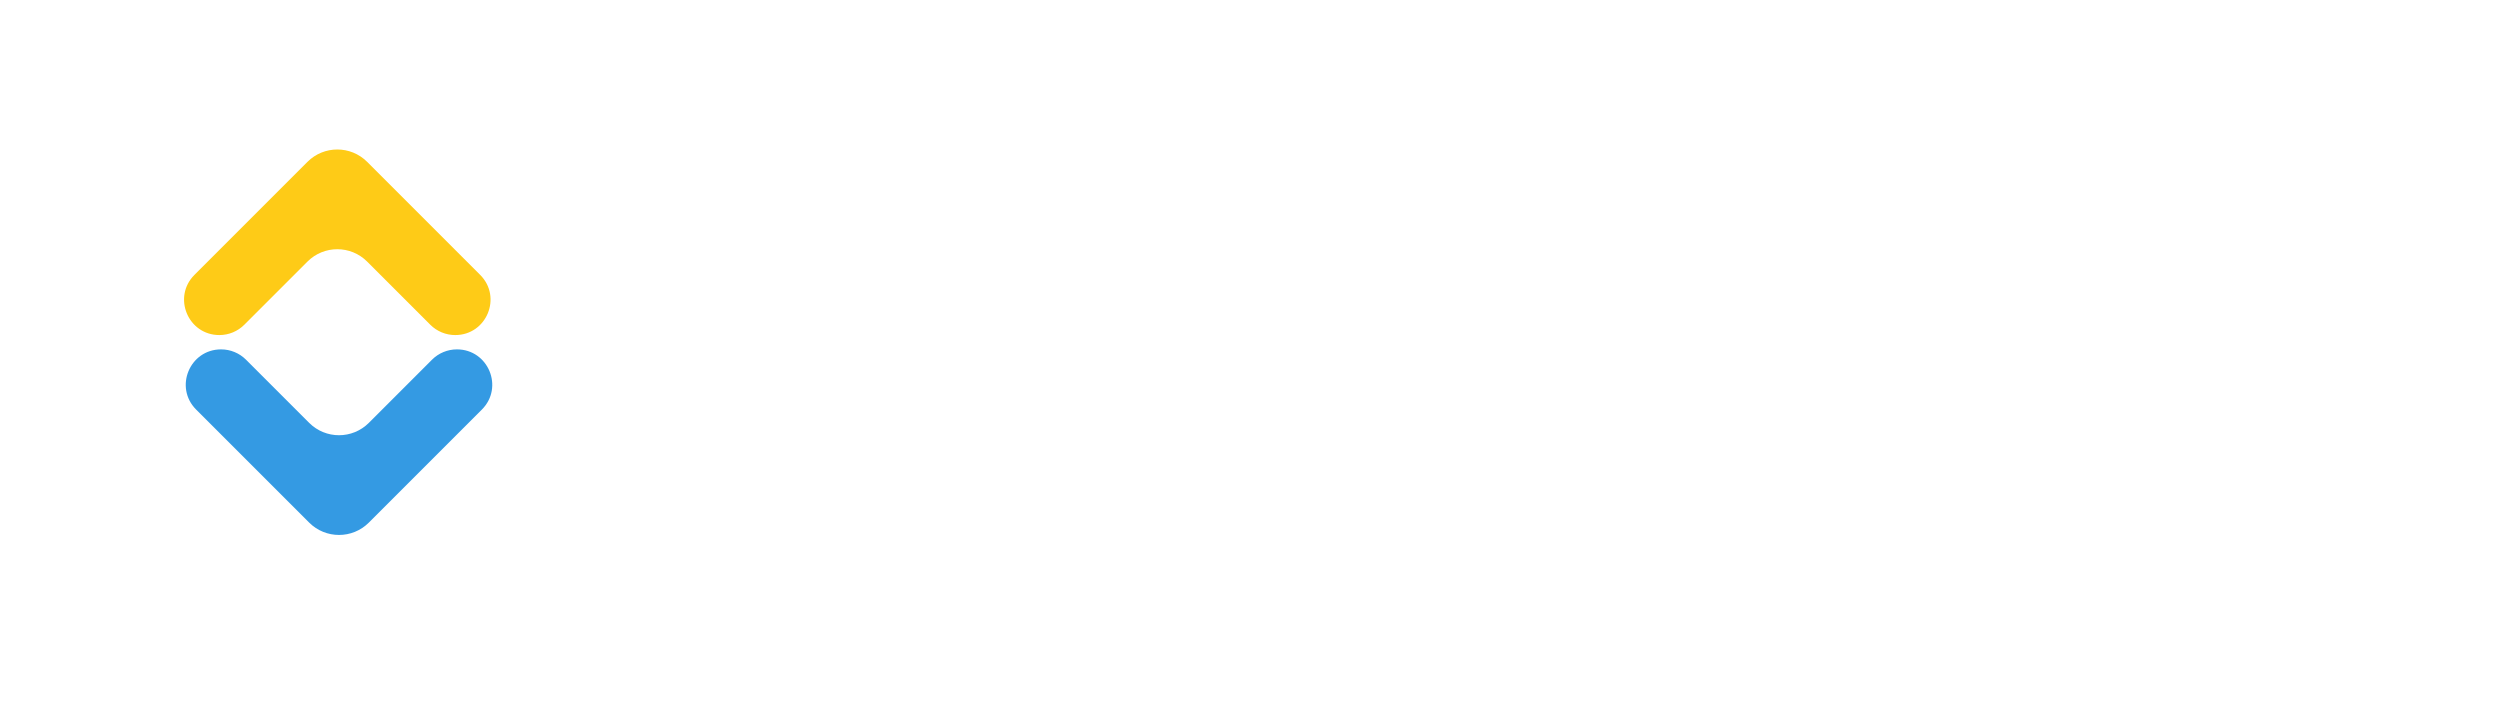 <svg width="237" height="69" viewBox="0 0 237 69" fill="none" xmlns="http://www.w3.org/2000/svg">
<g filter="url(#filter0_d_30_141)">
<rect x="4" y="5" width="56" height="56" rx="17" fill="white"/>
</g>
<path fill-rule="evenodd" clip-rule="evenodd" d="M29.148 15.344C30.71 13.781 33.243 13.781 34.805 15.344L45.519 26.058C47.625 28.164 46.134 31.764 43.156 31.764V31.764C42.269 31.764 41.419 31.412 40.792 30.785L34.805 24.798C33.243 23.236 30.71 23.236 29.148 24.798L23.161 30.785C22.534 31.412 21.684 31.764 20.797 31.764V31.764C17.819 31.764 16.328 28.164 18.434 26.058L29.148 15.344Z" fill="#FECB17"/>
<path fill-rule="evenodd" clip-rule="evenodd" d="M34.966 49.542C33.404 51.104 30.872 51.104 29.31 49.542L18.595 38.828C16.489 36.722 17.981 33.121 20.959 33.121V33.121C21.845 33.121 22.695 33.473 23.322 34.1L29.31 40.087C30.872 41.65 33.404 41.65 34.967 40.087L40.954 34.1C41.581 33.473 42.431 33.121 43.317 33.121V33.121C46.295 33.121 47.787 36.722 45.681 38.828L34.966 49.542Z" fill="#349AE3"/>
<path d="M78.584 39.608C78.584 36.92 79.112 34.536 80.168 32.456C81.256 30.376 82.712 28.776 84.536 27.656C86.392 26.536 88.456 25.976 90.728 25.976C92.712 25.976 94.44 26.376 95.912 27.176C97.416 27.976 98.616 28.984 99.512 30.2V26.408H106.28V53H99.512V49.112C98.648 50.36 97.448 51.4 95.912 52.232C94.408 53.032 92.664 53.432 90.68 53.432C88.44 53.432 86.392 52.856 84.536 51.704C82.712 50.552 81.256 48.936 80.168 46.856C79.112 44.744 78.584 42.328 78.584 39.608ZM99.512 39.704C99.512 38.072 99.192 36.68 98.552 35.528C97.912 34.344 97.048 33.448 95.96 32.84C94.872 32.2 93.704 31.88 92.456 31.88C91.208 31.88 90.056 32.184 89 32.792C87.944 33.4 87.08 34.296 86.408 35.48C85.768 36.632 85.448 38.008 85.448 39.608C85.448 41.208 85.768 42.616 86.408 43.832C87.08 45.016 87.944 45.928 89 46.568C90.088 47.208 91.24 47.528 92.456 47.528C93.704 47.528 94.872 47.224 95.96 46.616C97.048 45.976 97.912 45.08 98.552 43.928C99.192 42.744 99.512 41.336 99.512 39.704ZM128.587 53L119.563 41.672V53H112.843V17.48H119.563V37.688L128.491 26.408H137.227L125.515 39.752L137.323 53H128.587ZM147.595 30.536C148.459 29.128 149.579 28.024 150.955 27.224C152.363 26.424 153.963 26.024 155.755 26.024V33.08H153.979C151.867 33.08 150.267 33.576 149.179 34.568C148.123 35.56 147.595 37.288 147.595 39.752V53H140.875V26.408H147.595V30.536ZM158.553 39.608C158.553 36.92 159.081 34.536 160.137 32.456C161.225 30.376 162.681 28.776 164.505 27.656C166.361 26.536 168.425 25.976 170.697 25.976C172.681 25.976 174.409 26.376 175.881 27.176C177.385 27.976 178.585 28.984 179.481 30.2V26.408H186.249V53H179.481V49.112C178.617 50.36 177.417 51.4 175.881 52.232C174.377 53.032 172.633 53.432 170.649 53.432C168.409 53.432 166.361 52.856 164.505 51.704C162.681 50.552 161.225 48.936 160.137 46.856C159.081 44.744 158.553 42.328 158.553 39.608ZM179.481 39.704C179.481 38.072 179.161 36.68 178.521 35.528C177.881 34.344 177.017 33.448 175.929 32.84C174.841 32.2 173.673 31.88 172.425 31.88C171.177 31.88 170.025 32.184 168.969 32.792C167.913 33.4 167.049 34.296 166.377 35.48C165.737 36.632 165.417 38.008 165.417 39.608C165.417 41.208 165.737 42.616 166.377 43.832C167.049 45.016 167.913 45.928 168.969 46.568C170.057 47.208 171.209 47.528 172.425 47.528C173.673 47.528 174.841 47.224 175.929 46.616C177.017 45.976 177.881 45.08 178.521 43.928C179.161 42.744 179.481 41.336 179.481 39.704ZM199.532 30.296C200.396 29.016 201.58 27.976 203.084 27.176C204.62 26.376 206.364 25.976 208.316 25.976C210.588 25.976 212.636 26.536 214.46 27.656C216.316 28.776 217.772 30.376 218.828 32.456C219.916 34.504 220.46 36.888 220.46 39.608C220.46 42.328 219.916 44.744 218.828 46.856C217.772 48.936 216.316 50.552 214.46 51.704C212.636 52.856 210.588 53.432 208.316 53.432C206.332 53.432 204.588 53.048 203.084 52.28C201.612 51.48 200.428 50.456 199.532 49.208V53H192.812V17.48H199.532V30.296ZM213.596 39.608C213.596 38.008 213.26 36.632 212.588 35.48C211.948 34.296 211.084 33.4 209.996 32.792C208.94 32.184 207.788 31.88 206.54 31.88C205.324 31.88 204.172 32.2 203.084 32.84C202.028 33.448 201.164 34.344 200.492 35.528C199.852 36.712 199.532 38.104 199.532 39.704C199.532 41.304 199.852 42.696 200.492 43.88C201.164 45.064 202.028 45.976 203.084 46.616C204.172 47.224 205.324 47.528 206.54 47.528C207.788 47.528 208.94 47.208 209.996 46.568C211.084 45.928 211.948 45.016 212.588 43.832C213.26 42.648 213.596 41.24 213.596 39.608Z" fill="white"/>
<defs>
<filter id="filter0_d_30_141" x="0" y="5" width="64" height="64" filterUnits="userSpaceOnUse" color-interpolation-filters="sRGB">
<feFlood flood-opacity="0" result="BackgroundImageFix"/>
<feColorMatrix in="SourceAlpha" type="matrix" values="0 0 0 0 0 0 0 0 0 0 0 0 0 0 0 0 0 0 127 0" result="hardAlpha"/>
<feOffset dy="4"/>
<feGaussianBlur stdDeviation="2"/>
<feComposite in2="hardAlpha" operator="out"/>
<feColorMatrix type="matrix" values="0 0 0 0 0 0 0 0 0 0 0 0 0 0 0 0 0 0 0.25 0"/>
<feBlend mode="normal" in2="BackgroundImageFix" result="effect1_dropShadow_30_141"/>
<feBlend mode="normal" in="SourceGraphic" in2="effect1_dropShadow_30_141" result="shape"/>
</filter>
</defs>
</svg>
